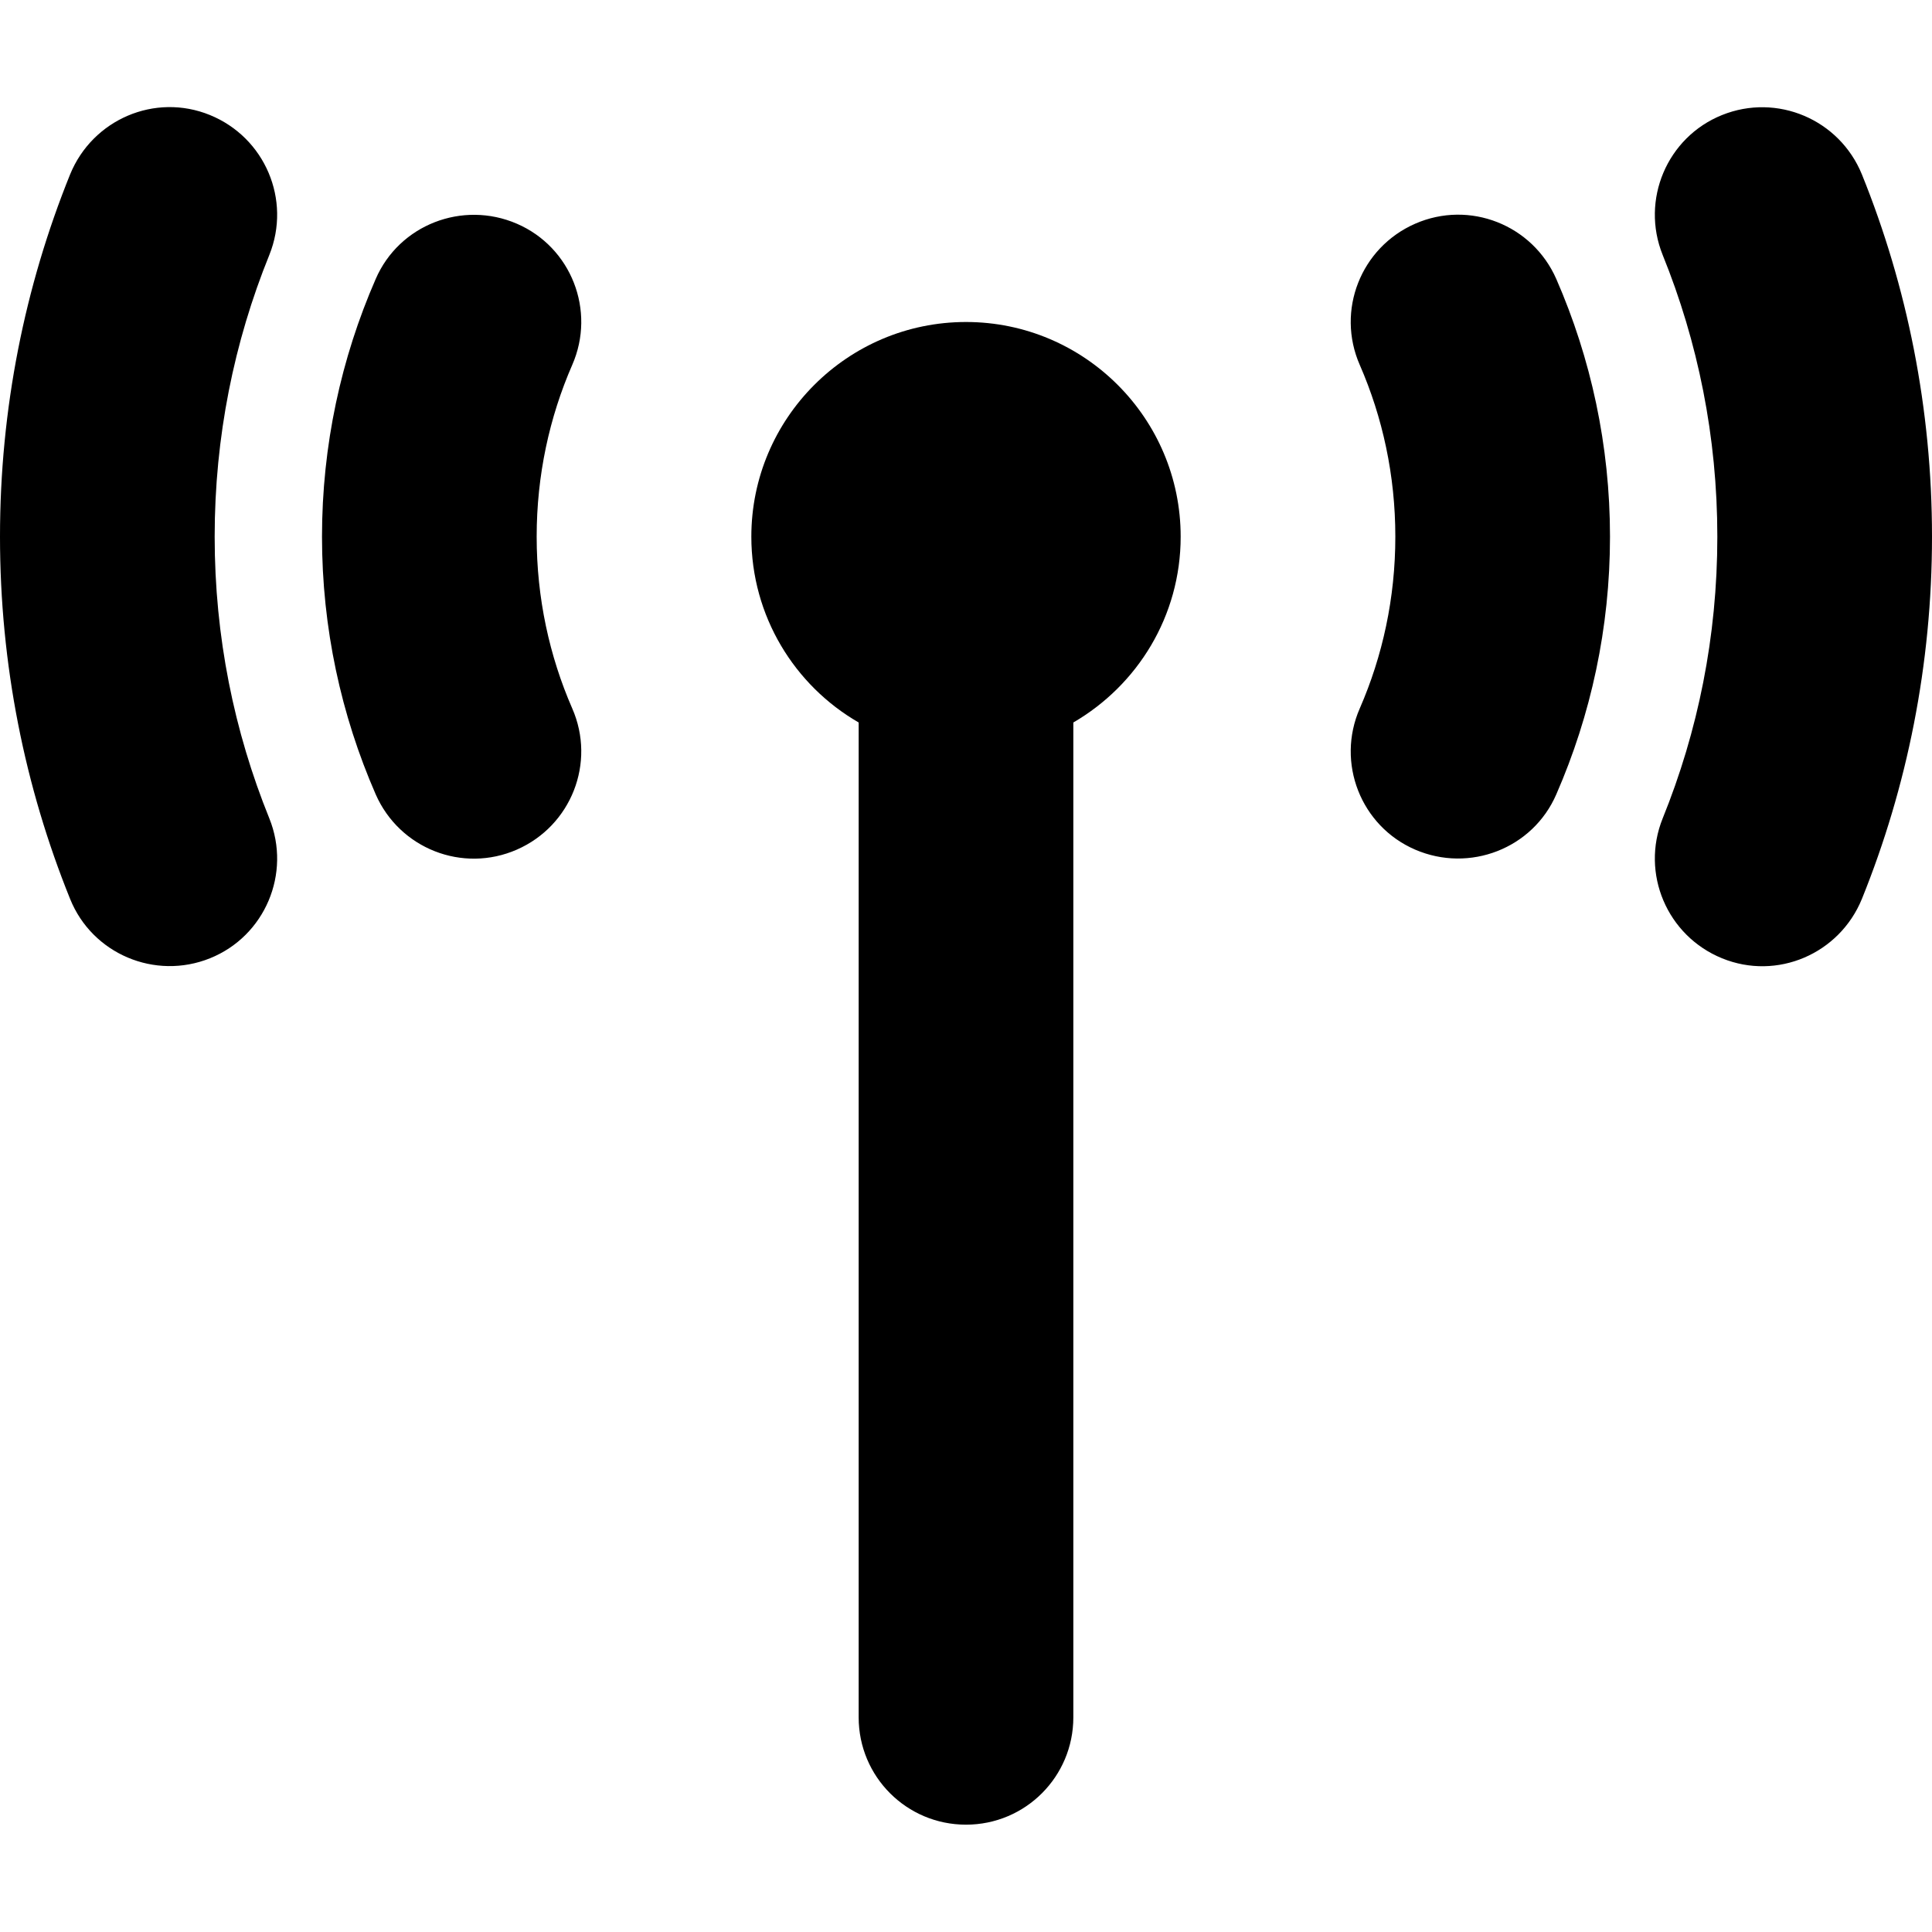 <svg xmlns="http://www.w3.org/2000/svg" width="24" height="24" viewBox="0 0 576 512"><path class="pr-icon-duotone-secondary" d="M0 128c0 38.1 7.4 74.6 20.9 108c6.6 16.4 25.3 24.3 41.7 17.7S86.9 228.4 80.3 212C69.8 186.1 64 157.8 64 128s5.8-58.1 16.3-84C86.9 27.6 79 9 62.6 2.3S27.6 3.6 20.9 20C7.4 53.4 0 89.9 0 128zm96 0c0 27.2 5.7 53.2 16 76.8c7.1 16.2 25.9 23.6 42.1 16.5s23.6-25.9 16.5-42.1C163.8 163.6 160 146.3 160 128s3.8-35.6 10.6-51.2c7.1-16.2-.3-35.1-16.5-42.1s-35.1 .3-42.1 16.5C101.7 74.8 96 100.8 96 128zM405.4 76.8C412.2 92.4 416 109.7 416 128s-3.8 35.6-10.6 51.2c-7.1 16.2 .3 35.1 16.5 42.1s35.1-.3 42.1-16.5c10.3-23.6 16-49.6 16-76.8s-5.7-53.2-16-76.8c-7.1-16.2-25.9-23.6-42.1-16.5s-23.6 25.9-16.5 42.1zM495.7 44C506.2 69.9 512 98.2 512 128s-5.8 58.1-16.3 84c-6.6 16.4 1.3 35 17.7 41.7s35-1.3 41.7-17.7c13.5-33.4 20.9-69.9 20.9-108s-7.4-74.6-20.9-108C548.4 3.6 529.8-4.3 513.4 2.3S489.1 27.6 495.7 44z"/><path class="pr-icon-duotone-primary" d="M320 183.4c19.1-11.1 32-31.7 32-55.4c0-35.3-28.7-64-64-64s-64 28.7-64 64c0 23.7 12.9 44.4 32 55.4L256 480c0 17.7 14.3 32 32 32s32-14.3 32-32l0-296.6z"/></svg>